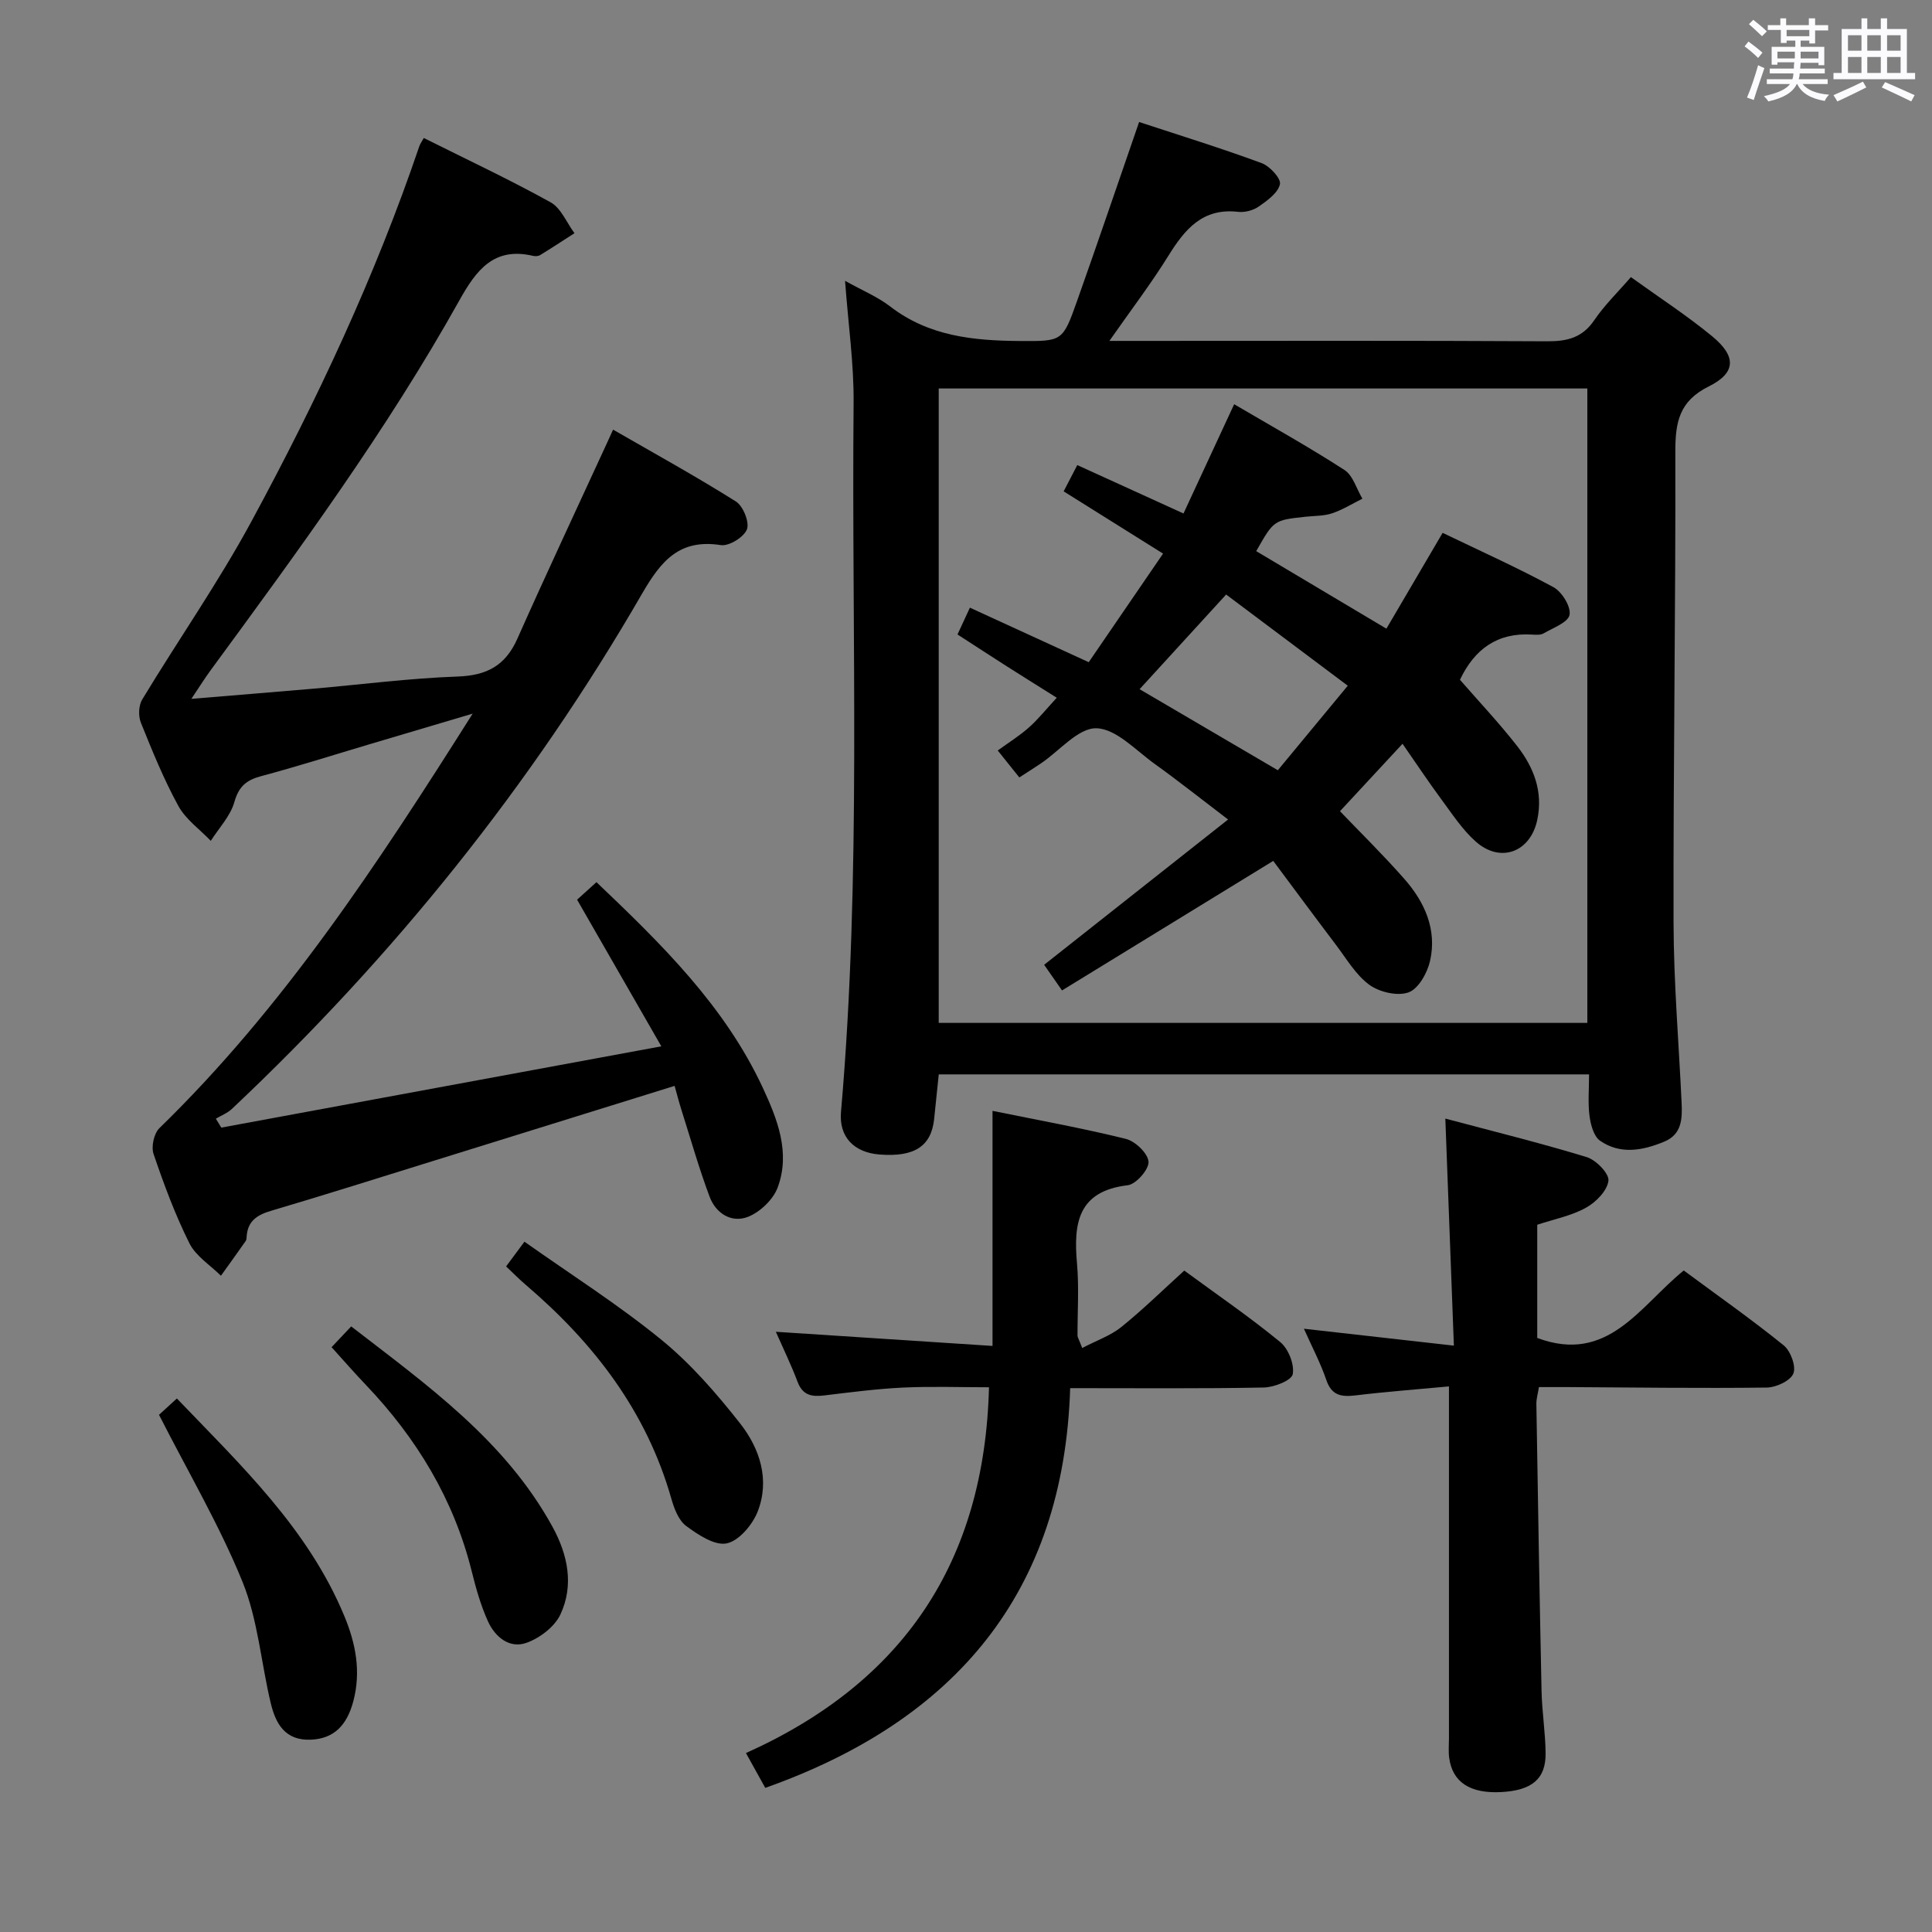 <svg enable-background="new 0 0 400 400" viewBox="0 0 400 400" xmlns="http://www.w3.org/2000/svg"><rect x="0" y="0" width="400" height="400" fill="#808080" stroke="none"/><path d="m361.2 9.6.8-1c.9.7 1.9 1.4 2.9 2.3l-.9 1.1c-1-1-2-1.8-2.8-2.4zm.5 10.6c.9-2.1 1.6-4.3 2.3-6.7.4.2.8.4 1.3.6-.7 2.1-1.5 4.3-2.2 6.6zm.4-15.2.9-.9c1 .8 2 1.6 2.8 2.4l-1 1c-.9-.9-1.8-1.7-2.7-2.5zm12.5-1.2h1.2v1.4h2.7v1.1h-2.7v2.7h-1.2v-.6h-1.8v1.3h4.9v3.8h-1.2v-.5h-3.7c0 .4-.1.9-.1 1.2h5.1v1h-5.2c0 .5-.1.9-.2 1.2h6v1h-5.2c1.1 1.3 2.9 2 5.5 2.2-.4.4-.7.8-.9 1.3-2.9-.5-4.8-1.6-5.7-3.5h-.1c-.8 1.7-2.7 2.9-5.9 3.6-.2-.4-.6-.8-.9-1.1 2.8-.6 4.6-1.4 5.4-2.5h-4.8v-1h5.3c.1-.3.2-.7.2-1.2h-4.9v-1h5c0-.4 0-.8.1-1.3h-3.5v.5h-1.2v-3.7h4.9v-1.3h-1.8v.5h-1.2v-2.7h-2.7v-1h2.6v-1.4h1.2v1.4h4.7v-1.4zm-6.6 8.3h3.6c0-.4 0-.9 0-1.4h-3.6zm1.9-4.6h4.7v-1.3h-4.7zm6.6 3.2h-3.7v1.4h3.7z" fill="#fbfafc"/><path d="m385.3 3.8h1.3v2.2h2.8v-2.2h1.3v2.2h4.1v9.1h1.7v1.3h-16.9v-1.3h1.7v-9.1h4.1v-2.2zm.4 13.1.7 1.2c-1.8.9-3.8 1.9-6 2.9-.2-.4-.5-.8-.8-1.3 2.3-1 4.3-1.9 6.1-2.8zm-3.1-6.4h2.8v-3.2h-2.8zm0 4.6h2.8v-3.3h-2.8zm4-4.6h2.8v-3.2h-2.8zm0 4.6h2.8v-3.3h-2.8zm3.7 1.9c2.1.9 4.1 1.8 6.1 2.7l-.7 1.3c-2.2-1.1-4.2-2-6.1-2.9zm3.2-9.7h-2.8v3.2h2.8v-3.1zm-2.8 7.8h2.8v-3.3h-2.8z" fill="#fbfafc"/><g fill="#010000"><path d="m329 222.44c-45.12 0-89.7 0-134.64 0-.32 3.13-.63 6.21-.96 9.28-.61 5.62-4.1 7.87-11.3 7.31-5.32-.42-8.43-3.66-7.98-8.82 4.26-48.87 2.16-97.85 2.61-146.78.07-8.09-1.1-16.2-1.77-25.29 3.53 1.98 6.73 3.29 9.37 5.33 7.98 6.15 17.22 7.06 26.76 7.13 8.81.06 8.92.13 11.86-8.16 4.32-12.17 8.47-24.4 12.89-37.18 8.45 2.78 16.99 5.42 25.37 8.51 1.68.62 4.05 3.19 3.79 4.36-.38 1.79-2.61 3.39-4.37 4.62-1.14.8-2.89 1.27-4.28 1.11-7.35-.85-11.03 3.59-14.45 9.1-3.57 5.75-7.7 11.16-12.21 17.62h6.16c28.16 0 56.33-.08 84.49.08 4.16.02 7.29-.75 9.75-4.39 2.11-3.11 4.88-5.78 7.57-8.9 5.85 4.22 11.58 7.93 16.81 12.24 5.05 4.15 5 7.57-.68 10.39-6.15 3.05-6.94 7.43-6.93 13.55.08 32.48-.44 64.96-.37 97.43.03 12.46 1.09 24.91 1.67 37.37.15 3.26.06 6.5-3.58 8.01-4.44 1.84-9.09 2.74-13.3-.18-1.32-.91-1.95-3.33-2.19-5.15-.35-2.73-.09-5.55-.09-8.59zm-.36-10.66c0-44.14 0-87.83 0-131.35-45.04 0-89.72 0-134.29 0v131.35z"/><path d="m87.74 28.57c8.82 4.41 17.69 8.57 26.25 13.31 2.17 1.2 3.32 4.22 4.95 6.4-2.37 1.52-4.72 3.07-7.12 4.54-.38.23-1.01.26-1.47.15-8.1-1.9-11.74 2.95-15.23 9.2-15.05 26.93-33.28 51.75-51.49 76.57-1.25 1.71-2.37 3.51-4.01 5.95 8.96-.75 17.13-1.4 25.31-2.11 9.93-.86 19.85-2.16 29.8-2.51 6.04-.21 9.89-2.24 12.37-7.8 6.07-13.65 12.42-27.17 18.66-40.74.26-.58.52-1.15 1.17-2.58 8.66 4.99 17.19 9.69 25.42 14.87 1.5.94 2.85 4.27 2.3 5.76-.6 1.61-3.71 3.54-5.4 3.28-8.59-1.34-12.39 3.27-16.32 10.06-22.97 39.76-51.51 75.18-84.92 106.67-.92.87-2.2 1.36-3.32 2.02.38.62.75 1.24 1.13 1.85 29.92-5.53 59.83-11.05 91.1-16.83-5.97-10.39-11.52-20.05-17.44-30.36 1.09-.99 2.4-2.17 4.01-3.63 13.49 12.84 26.55 25.62 34.43 42.55 3.02 6.49 5.77 13.42 3.1 20.64-.92 2.5-3.61 5.08-6.1 6.08-3.45 1.38-6.71-.67-8.01-4.16-2.2-5.88-3.92-11.94-5.82-17.94-.54-1.7-.98-3.43-1.42-4.99-16.87 5.24-33.32 10.37-49.79 15.48-11.25 3.49-22.48 7.05-33.78 10.39-2.88.85-4.8 2.11-5.03 5.26-.02.33-.02.72-.19.97-1.69 2.42-3.42 4.81-5.14 7.21-2.23-2.22-5.2-4.06-6.53-6.73-2.96-5.93-5.28-12.2-7.42-18.49-.51-1.51.08-4.25 1.22-5.35 25.64-24.94 45.08-54.52 64.85-85.81-8.04 2.38-14.72 4.36-21.39 6.35-7.47 2.22-14.9 4.59-22.43 6.6-3.06.82-4.6 2.13-5.52 5.36-.82 2.9-3.19 5.37-4.88 8.03-2.28-2.39-5.19-4.44-6.72-7.24-3.02-5.52-5.41-11.4-7.76-17.25-.55-1.37-.46-3.56.29-4.79 7.47-12.35 15.77-24.23 22.63-36.9 13.53-24.99 25.6-50.71 34.76-77.7.16-.44.46-.84.9-1.64z"/><path d="m318.27 253.57v23.44c14.65 5.46 21.18-6.54 30.33-13.97 6.95 5.14 14 10.09 20.68 15.49 1.44 1.16 2.62 4.34 2.02 5.84s-3.55 2.88-5.49 2.91c-13.82.17-27.64-.02-41.46-.1-1.82-.01-3.63 0-5.73 0-.21 1.34-.55 2.44-.53 3.52.32 19.79.65 39.59 1.07 59.38.09 4.31.8 8.61.84 12.91.05 5.33-2.84 7.7-9.19 8.04-6.42.34-10.09-2.03-10.77-7.08-.18-1.31-.05-2.66-.05-3.99 0-22.32 0-44.63 0-66.95 0-1.78 0-3.57 0-5.97-6.81.64-13.04 1.1-19.24 1.85-2.94.35-5.02.14-6.15-3.18-1.22-3.56-3-6.93-4.64-10.61 10.24 1.15 20.05 2.26 31.05 3.5-.61-16.14-1.17-31.17-1.77-47.01 9.93 2.65 19.69 5.05 29.28 7.98 1.93.59 4.67 3.41 4.49 4.89-.25 2.05-2.56 4.43-4.61 5.56-2.98 1.68-6.52 2.36-10.13 3.55z"/><path d="m224.06 279.09c2.96-1.55 5.85-2.54 8.09-4.34 4.51-3.64 8.66-7.72 13.04-11.69 6.87 5.04 13.6 9.65 19.88 14.81 1.68 1.38 2.95 4.6 2.58 6.64-.24 1.29-3.86 2.72-5.99 2.76-12.97.25-25.95.13-40.09.13-1.34 42.29-23.77 68.81-63.13 82.76-1.13-2.03-2.37-4.27-4-7.21 32.53-14.6 49.41-39.55 50.32-75.73-5.91 0-11.83-.21-17.74.06-5.47.26-10.92.97-16.36 1.63-2.56.31-4.46.01-5.52-2.79-1.34-3.55-3.01-6.98-4.51-10.39 14.94.97 29.68 1.94 44.86 2.93 0-16.66 0-32.19 0-48.67 9.25 1.89 18.49 3.55 27.59 5.8 1.96.48 4.58 2.99 4.71 4.73.12 1.57-2.58 4.67-4.3 4.87-10.34 1.22-11.25 7.88-10.51 16.18.44 4.96.09 9.98.11 14.98.01.32.23.62.97 2.54z"/><path d="m32.92 292.92c.57-.52 1.91-1.74 3.7-3.38 13.29 13.86 27.22 27.01 34.71 45.14 2.3 5.56 3.45 11.38 1.83 17.51-1.35 5.13-4.12 7.79-8.77 7.99-5.37.24-7.32-3.31-8.34-7.58-2-8.37-2.65-17.24-5.84-25.09-4.71-11.61-11.15-22.53-17.29-34.59z"/><path d="m104.78 262.2c1.12-1.51 2.09-2.82 3.8-5.12 9.59 6.78 19.39 13 28.32 20.28 6.11 4.98 11.43 11.11 16.33 17.34 4.09 5.2 6.2 11.69 3.64 18.25-1.07 2.73-3.87 6.06-6.41 6.59-2.48.52-5.93-1.78-8.39-3.6-1.56-1.15-2.48-3.57-3.06-5.6-5.14-18.13-16.06-32.29-30.15-44.32-1.36-1.16-2.62-2.45-4.08-3.82z"/><path d="m68.65 278.92c1.41-1.49 2.52-2.67 4.06-4.3 15.7 12.13 31.85 23.58 41.67 41.47 3.17 5.77 4.5 12.09 1.64 18.18-1.2 2.55-4.28 4.89-7.02 5.86-3.54 1.26-6.52-1.23-7.98-4.47-1.49-3.29-2.49-6.84-3.36-10.36-3.72-14.9-11.39-27.52-21.89-38.55-2.4-2.51-4.67-5.12-7.12-7.83z"/><path d="m290.38 153.99c-4.85 5.23-9 9.7-12.95 13.96 4.23 4.42 8.97 9.07 13.33 14.03 4.22 4.79 6.78 10.49 5.32 16.96-.56 2.48-2.4 5.78-4.45 6.52-2.29.83-6.05-.05-8.14-1.58-2.83-2.08-4.75-5.44-6.95-8.33-4.39-5.8-8.71-11.65-12.93-17.31-15.01 9.21-29.27 17.95-43.73 26.82-1.6-2.29-2.72-3.9-3.7-5.31 12.51-9.88 24.88-19.66 38.08-30.08-5.56-4.23-10.3-8-15.22-11.53-3.9-2.8-7.96-7.26-12.04-7.36-3.75-.09-7.62 4.65-11.45 7.25-1.37.93-2.77 1.8-4.51 2.93-1.18-1.47-2.28-2.84-4.47-5.58 2.2-1.6 4.48-3.01 6.46-4.77 1.97-1.75 3.63-3.85 5.76-6.15-3.66-2.3-7-4.38-10.33-6.5-3.34-2.13-6.66-4.3-10.22-6.6.84-1.81 1.59-3.44 2.57-5.55 8.16 3.74 16.07 7.37 24.6 11.29 5.06-7.39 10.08-14.73 15.39-22.48-7.25-4.54-13.82-8.65-20.58-12.89.96-1.85 1.77-3.41 2.82-5.44 7.35 3.35 14.4 6.56 21.99 10.02 3.49-7.53 6.89-14.86 10.49-22.62 7.76 4.56 15.45 8.84 22.83 13.61 1.78 1.15 2.51 3.92 3.72 5.95-2.09 1.04-4.1 2.3-6.29 3.03-1.69.57-3.6.5-5.42.7-6.63.71-6.63.7-10.27 7.13 8.76 5.22 17.54 10.45 26.95 16.05 3.82-6.52 7.65-13.03 11.64-19.84 7.79 3.75 15.52 7.22 22.95 11.25 1.75.95 3.64 4.02 3.33 5.72-.29 1.57-3.4 2.7-5.37 3.84-.65.38-1.64.3-2.46.25-7.12-.43-11.85 3.01-14.86 9.36 3.89 4.47 8.1 8.93 11.85 13.73 3.44 4.42 5.4 9.44 4.15 15.3-1.41 6.63-7.59 9.03-12.73 4.47-2.81-2.49-4.93-5.79-7.2-8.85-2.65-3.59-5.11-7.3-7.96-11.4zm-11.34-12.02c-8.79-6.59-17.05-12.78-25.18-18.88-6.37 6.96-12.03 13.16-17.92 19.6 9.65 5.66 19.04 11.16 28.62 16.78 4.76-5.77 9.2-11.13 14.48-17.5z"/></g></svg>